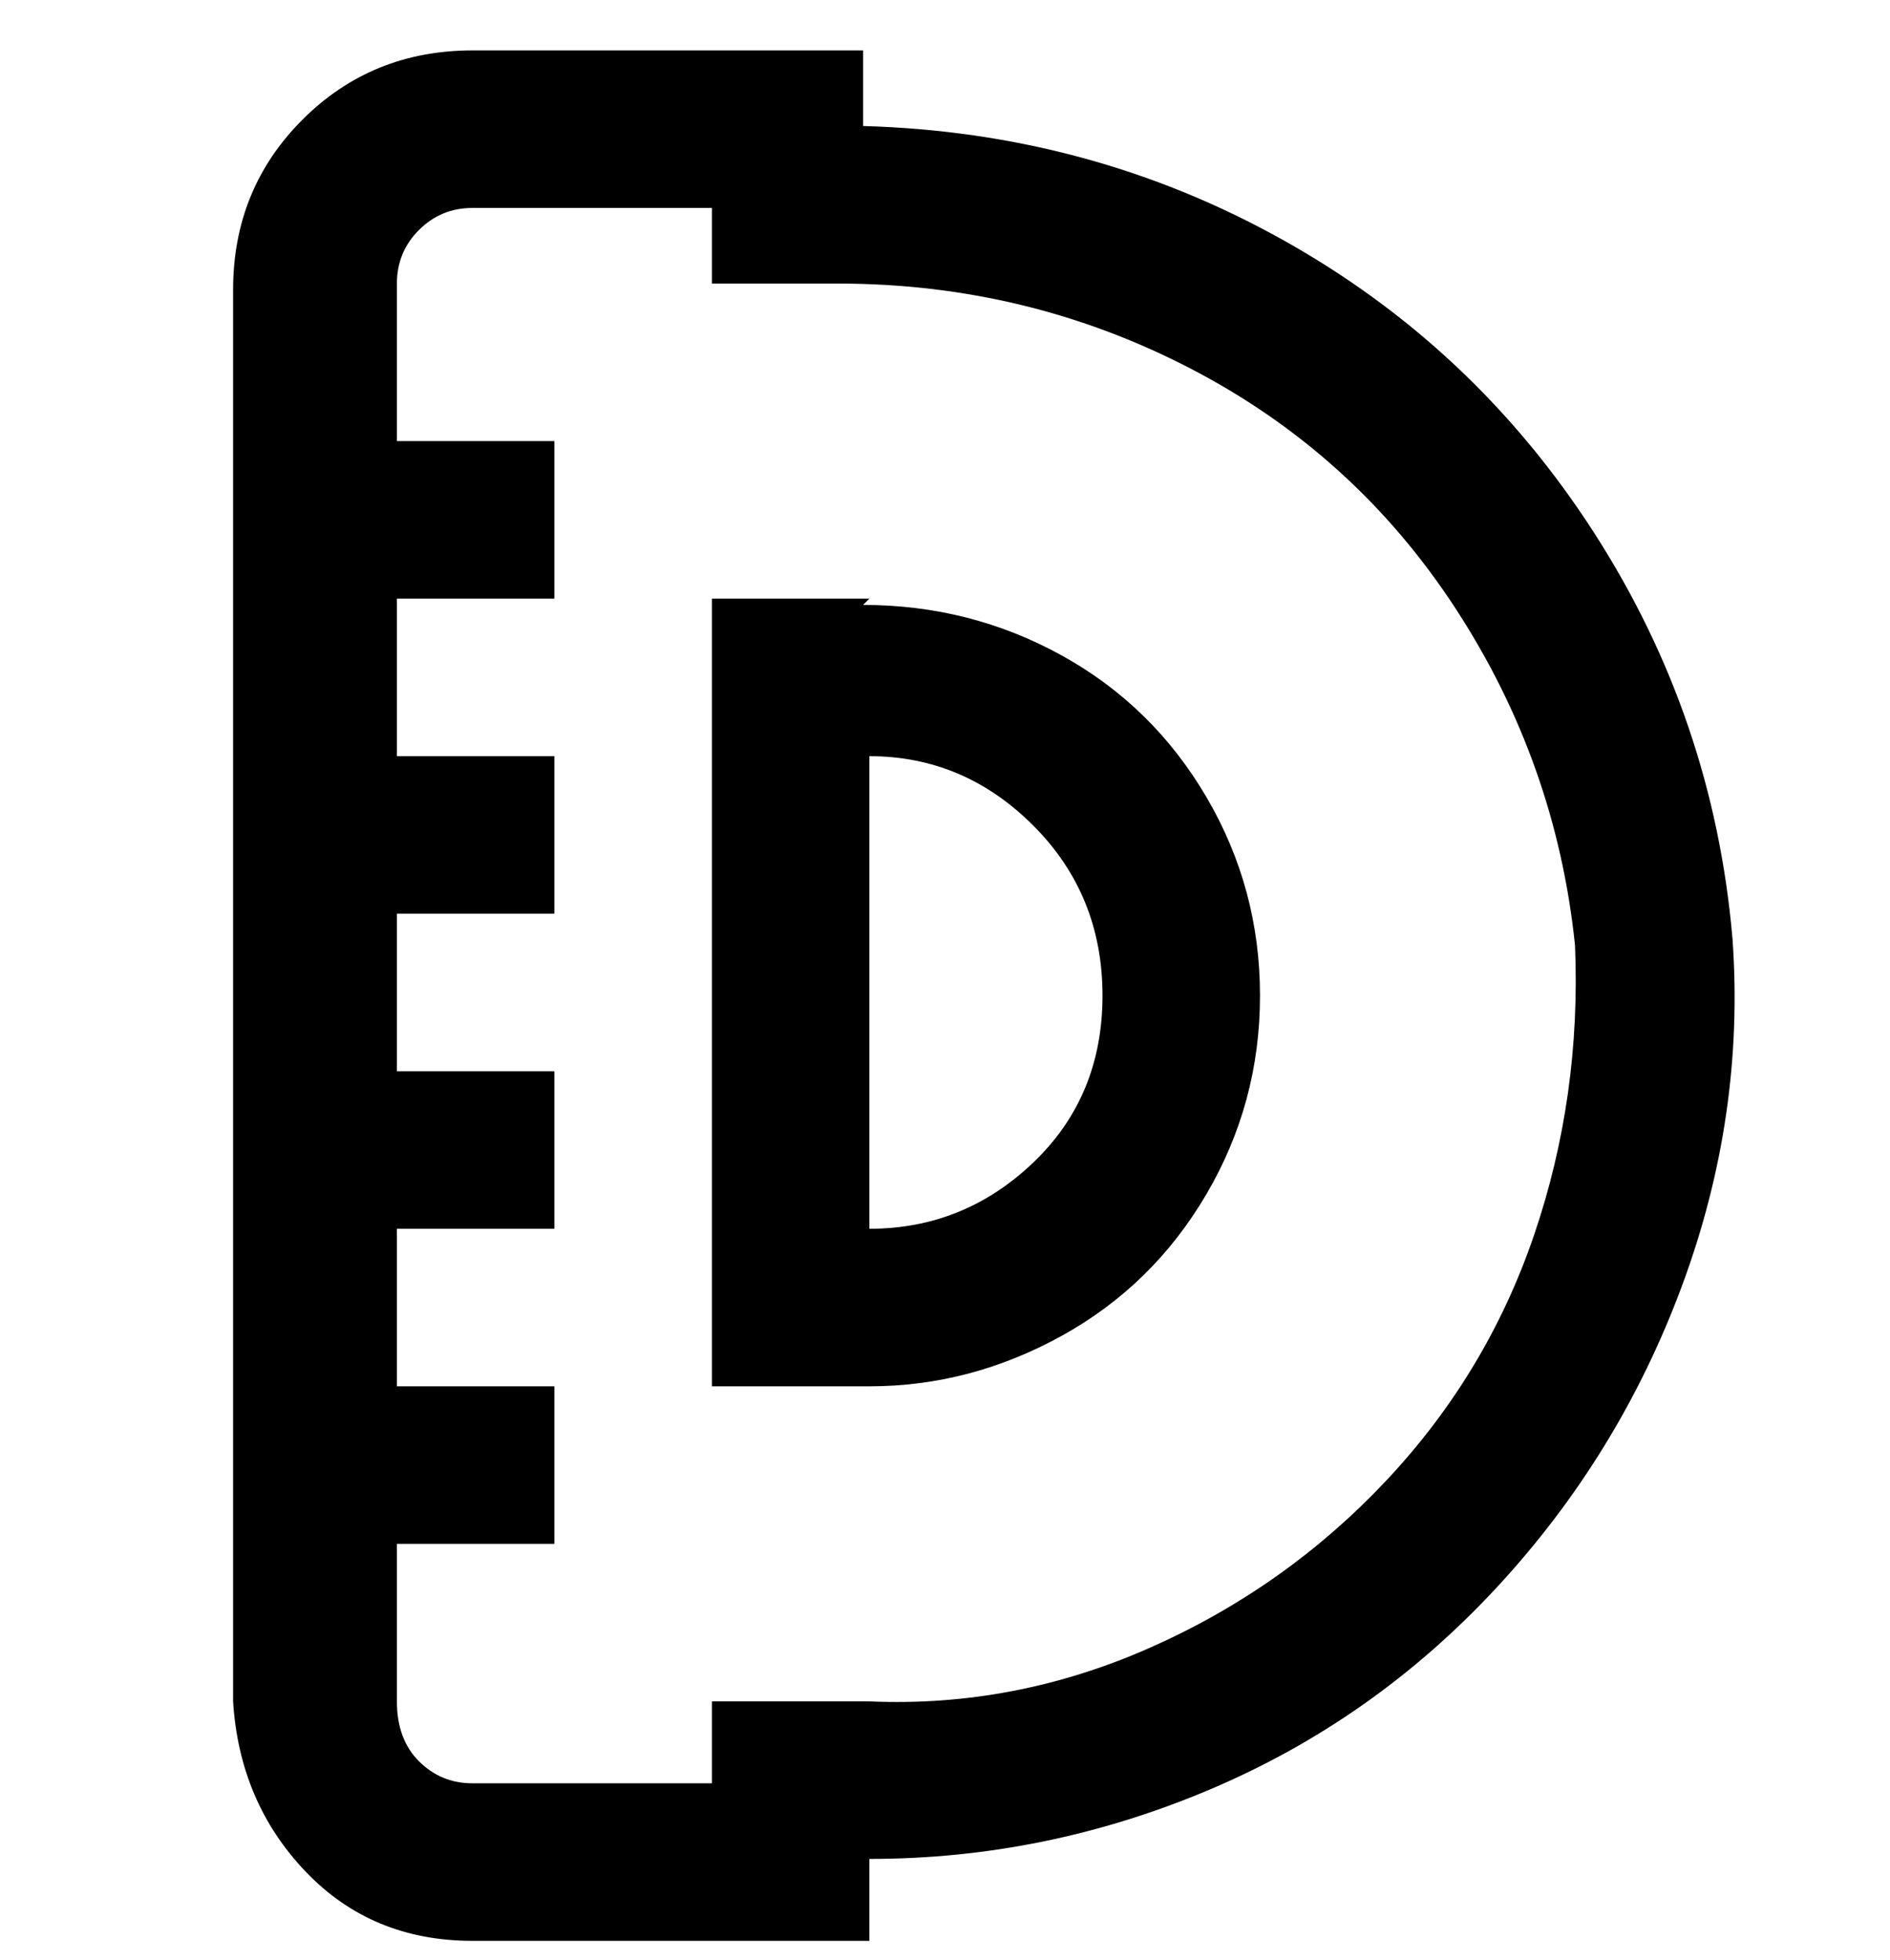 <svg viewBox="0 0 300 311" xmlns="http://www.w3.org/2000/svg"><path d="M275 149q-3-35-22-64.5T203.5 38Q173 21 137 20V8H75Q59 8 48 19T37 46v224q1 16 11.5 27T75 308h63v-13q28 0 54-11t45.5-32q19.5-21 29.5-48t8-55zm-55 86q-16 17-37.5 26.5T138 270h-25v13H75q-5 0-8.5-3.5T63 270v-25h25v-25H63v-25h25v-25H63v-25h25v-25H63V95h25V70H63V45q0-5 3.5-8.5T75 33h38v12h20q30 0 56 13.5t42 38q16 24.5 19 53.5 1 24-6.5 46T220 235zM138 95h-25v125h25q16 0 30.5-8t23-22.5Q200 175 200 158t-8.5-31.5q-8.5-14.5-23-22.5T137 96l1-1zm0 100v-75q15 0 26 11t11 27q0 16-11 26.5T138 195z"/></svg>